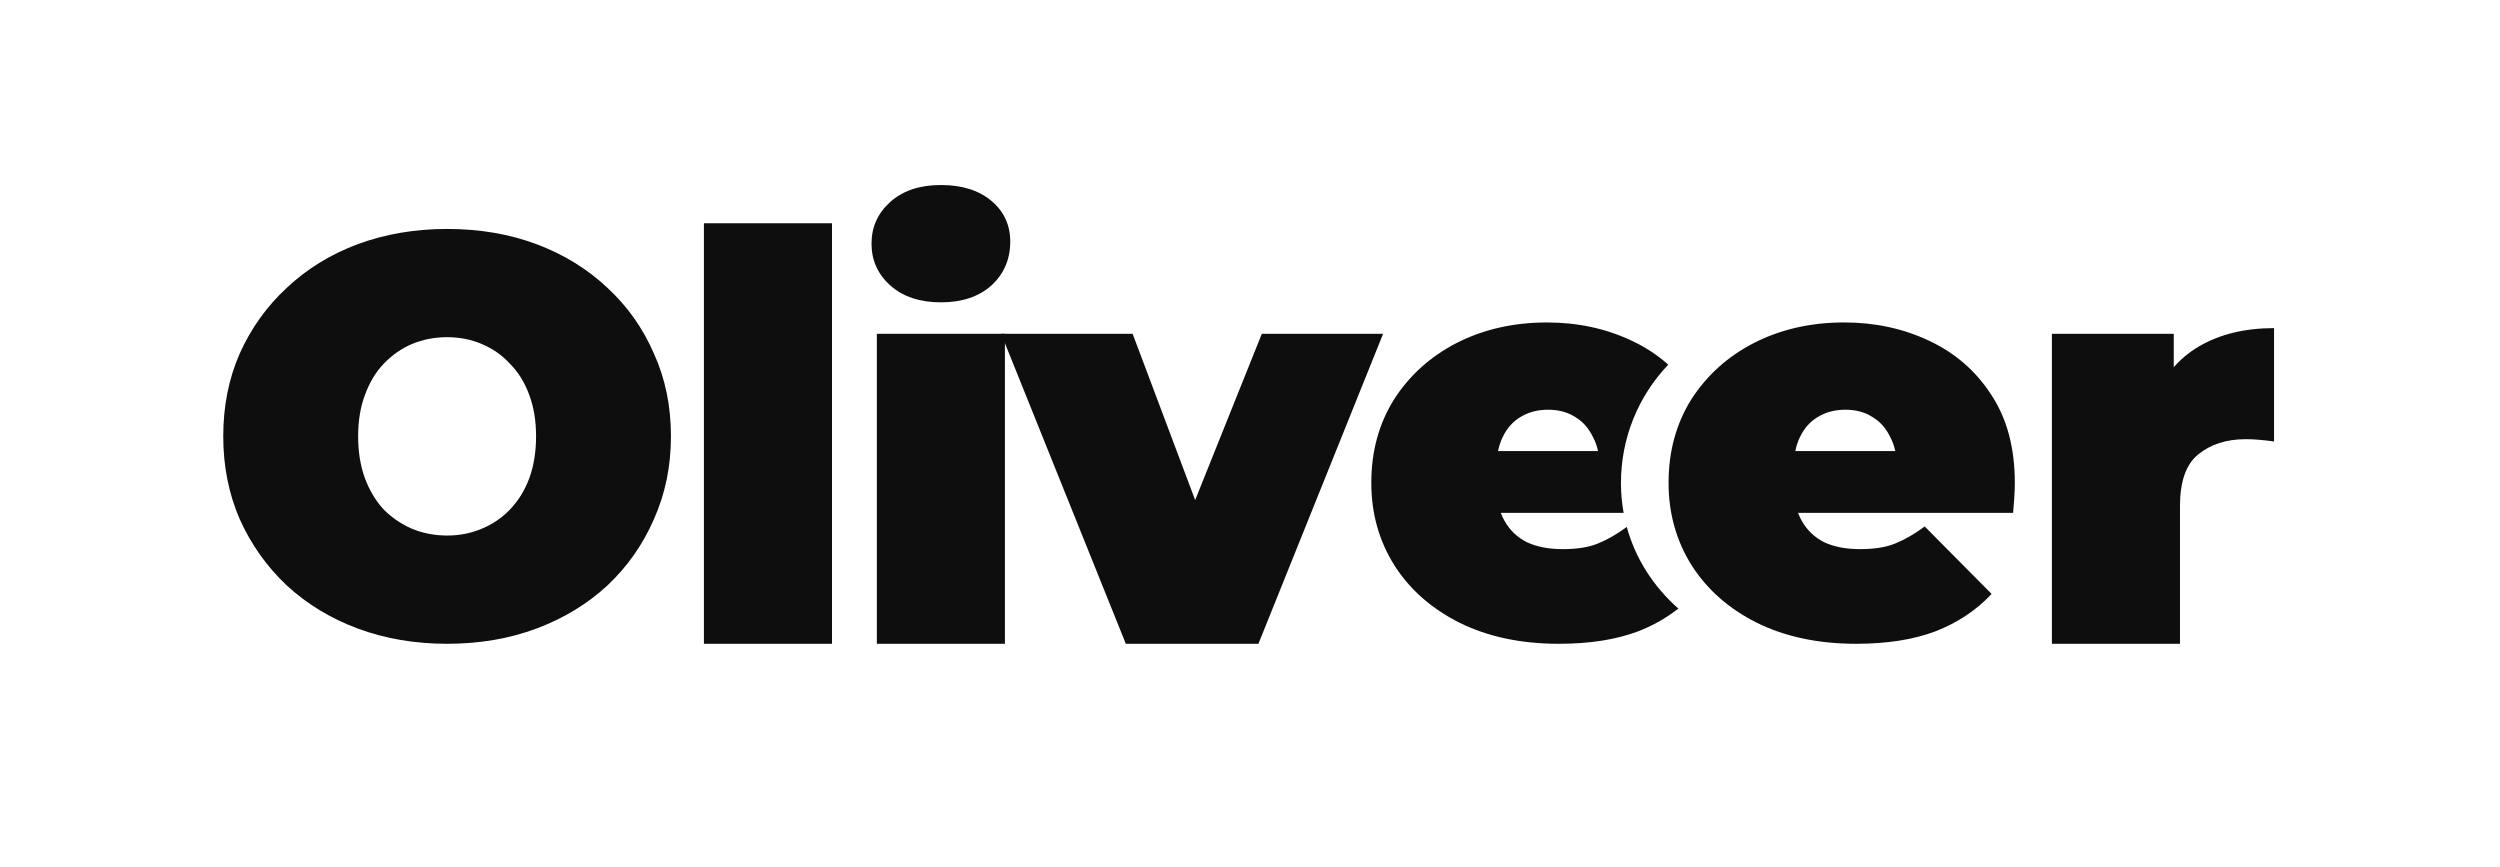 <svg width="173" height="60" viewBox="0 0 173 60" fill="none" xmlns="http://www.w3.org/2000/svg">
<path d="M141.992 44.55V23.098H150.424V29.569L149.051 27.725C149.705 26.052 150.75 24.797 152.188 23.96C153.626 23.124 155.352 22.706 157.365 22.706V30.549C156.973 30.497 156.62 30.457 156.306 30.431C156.018 30.405 155.718 30.392 155.404 30.392C154.071 30.392 152.973 30.745 152.11 31.451C151.273 32.131 150.855 33.32 150.855 35.02V44.55H141.992Z" fill="#0E0E0E"/>
<path d="M128.445 44.55C125.831 44.55 123.543 44.066 121.582 43.099C119.648 42.131 118.145 40.811 117.073 39.138C116.001 37.438 115.465 35.53 115.465 33.412C115.465 31.242 115.988 29.32 117.033 27.647C118.105 25.974 119.556 24.666 121.386 23.725C123.243 22.784 125.321 22.313 127.622 22.313C129.739 22.313 131.687 22.732 133.465 23.568C135.269 24.405 136.707 25.647 137.779 27.294C138.877 28.941 139.426 30.98 139.426 33.412C139.426 33.726 139.413 34.079 139.386 34.471C139.36 34.837 139.334 35.177 139.308 35.49H122.798V31.216H134.602L131.269 32.353C131.269 31.516 131.112 30.811 130.798 30.235C130.511 29.634 130.105 29.176 129.582 28.863C129.06 28.523 128.432 28.353 127.7 28.353C126.968 28.353 126.328 28.523 125.779 28.863C125.256 29.176 124.85 29.634 124.563 30.235C124.275 30.811 124.131 31.516 124.131 32.353V33.686C124.131 34.602 124.314 35.386 124.68 36.039C125.047 36.693 125.569 37.19 126.249 37.53C126.929 37.843 127.752 38 128.72 38C129.713 38 130.524 37.87 131.151 37.608C131.805 37.347 132.484 36.955 133.19 36.432L137.818 41.099C136.772 42.223 135.478 43.086 133.935 43.687C132.419 44.262 130.589 44.55 128.445 44.55Z" fill="#0E0E0E"/>
<path d="M107.051 22.314C104.751 22.314 102.672 22.784 100.816 23.725C98.986 24.666 97.535 25.973 96.463 27.647C95.417 29.32 94.894 31.242 94.894 33.412C94.894 35.53 95.43 37.438 96.502 39.138C97.574 40.811 99.077 42.131 101.012 43.098C102.972 44.066 105.26 44.55 107.875 44.55C110.019 44.55 111.848 44.261 113.365 43.686C114.404 43.281 115.327 42.755 116.14 42.113C114.43 40.6 113.177 38.673 112.573 36.464C111.884 36.97 111.22 37.352 110.581 37.608C109.954 37.87 109.143 38 108.149 38C107.182 38 106.359 37.844 105.679 37.53C104.999 37.19 104.476 36.693 104.11 36.039C104.012 35.866 103.929 35.682 103.858 35.49H112.355C112.235 34.825 112.17 34.139 112.17 33.432C112.17 30.319 113.359 27.426 115.442 25.235C114.693 24.567 113.846 24.009 112.894 23.568C111.116 22.731 109.169 22.314 107.051 22.314ZM107.13 28.353C107.862 28.353 108.489 28.523 109.012 28.863C109.535 29.176 109.94 29.634 110.228 30.235C110.387 30.528 110.507 30.855 110.585 31.215H103.665C103.737 30.855 103.846 30.528 103.992 30.235C104.28 29.634 104.685 29.176 105.208 28.863C105.757 28.523 106.397 28.353 107.13 28.353Z" fill="#0E0E0E"/>
<path d="M77.907 44.55L69.279 23.098H78.377L84.926 40.51H80.338L87.319 23.098H95.711L87.083 44.55H77.907Z" fill="#0E0E0E"/>
<path d="M65.109 20.921C63.65 20.921 62.485 20.533 61.614 19.756C60.744 18.98 60.309 18.015 60.309 16.862C60.309 15.709 60.744 14.745 61.614 13.968C62.485 13.191 63.65 12.803 65.109 12.803C66.567 12.803 67.732 13.168 68.603 13.897C69.473 14.627 69.909 15.568 69.909 16.721C69.909 17.945 69.473 18.956 68.603 19.756C67.732 20.533 66.567 20.921 65.109 20.921Z" fill="#0E0E0E"/>
<path d="M60.678 44.55V23.098H69.54V44.55H60.678Z" fill="#0E0E0E"/>
<path d="M48.711 44.55V15.45H57.574V44.55H48.711Z" fill="#0E0E0E"/>
<path d="M30.939 44.55C28.717 44.55 26.652 44.197 24.743 43.491C22.861 42.785 21.227 41.791 19.841 40.51C18.456 39.203 17.371 37.673 16.587 35.922C15.828 34.17 15.449 32.261 15.449 30.196C15.449 28.105 15.828 26.196 16.587 24.47C17.371 22.719 18.456 21.202 19.841 19.921C21.227 18.614 22.861 17.607 24.743 16.901C26.652 16.195 28.717 15.843 30.939 15.843C33.188 15.843 35.253 16.195 37.136 16.901C39.018 17.607 40.652 18.614 42.038 19.921C43.423 21.202 44.495 22.719 45.253 24.47C46.038 26.196 46.43 28.105 46.43 30.196C46.43 32.261 46.038 34.17 45.253 35.922C44.495 37.673 43.423 39.203 42.038 40.51C40.652 41.791 39.018 42.785 37.136 43.491C35.253 44.197 33.188 44.55 30.939 44.55ZM30.939 37.059C31.802 37.059 32.6 36.902 33.332 36.589C34.09 36.275 34.743 35.83 35.292 35.255C35.868 34.654 36.312 33.935 36.626 33.098C36.94 32.235 37.096 31.268 37.096 30.196C37.096 29.124 36.94 28.17 36.626 27.333C36.312 26.47 35.868 25.752 35.292 25.176C34.743 24.575 34.09 24.117 33.332 23.804C32.6 23.49 31.802 23.333 30.939 23.333C30.077 23.333 29.266 23.49 28.508 23.804C27.776 24.117 27.122 24.575 26.547 25.176C25.998 25.752 25.567 26.47 25.253 27.333C24.939 28.17 24.783 29.124 24.783 30.196C24.783 31.268 24.939 32.235 25.253 33.098C25.567 33.935 25.998 34.654 26.547 35.255C27.122 35.83 27.776 36.275 28.508 36.589C29.266 36.902 30.077 37.059 30.939 37.059Z" fill="#0E0E0E"/>
</svg>
